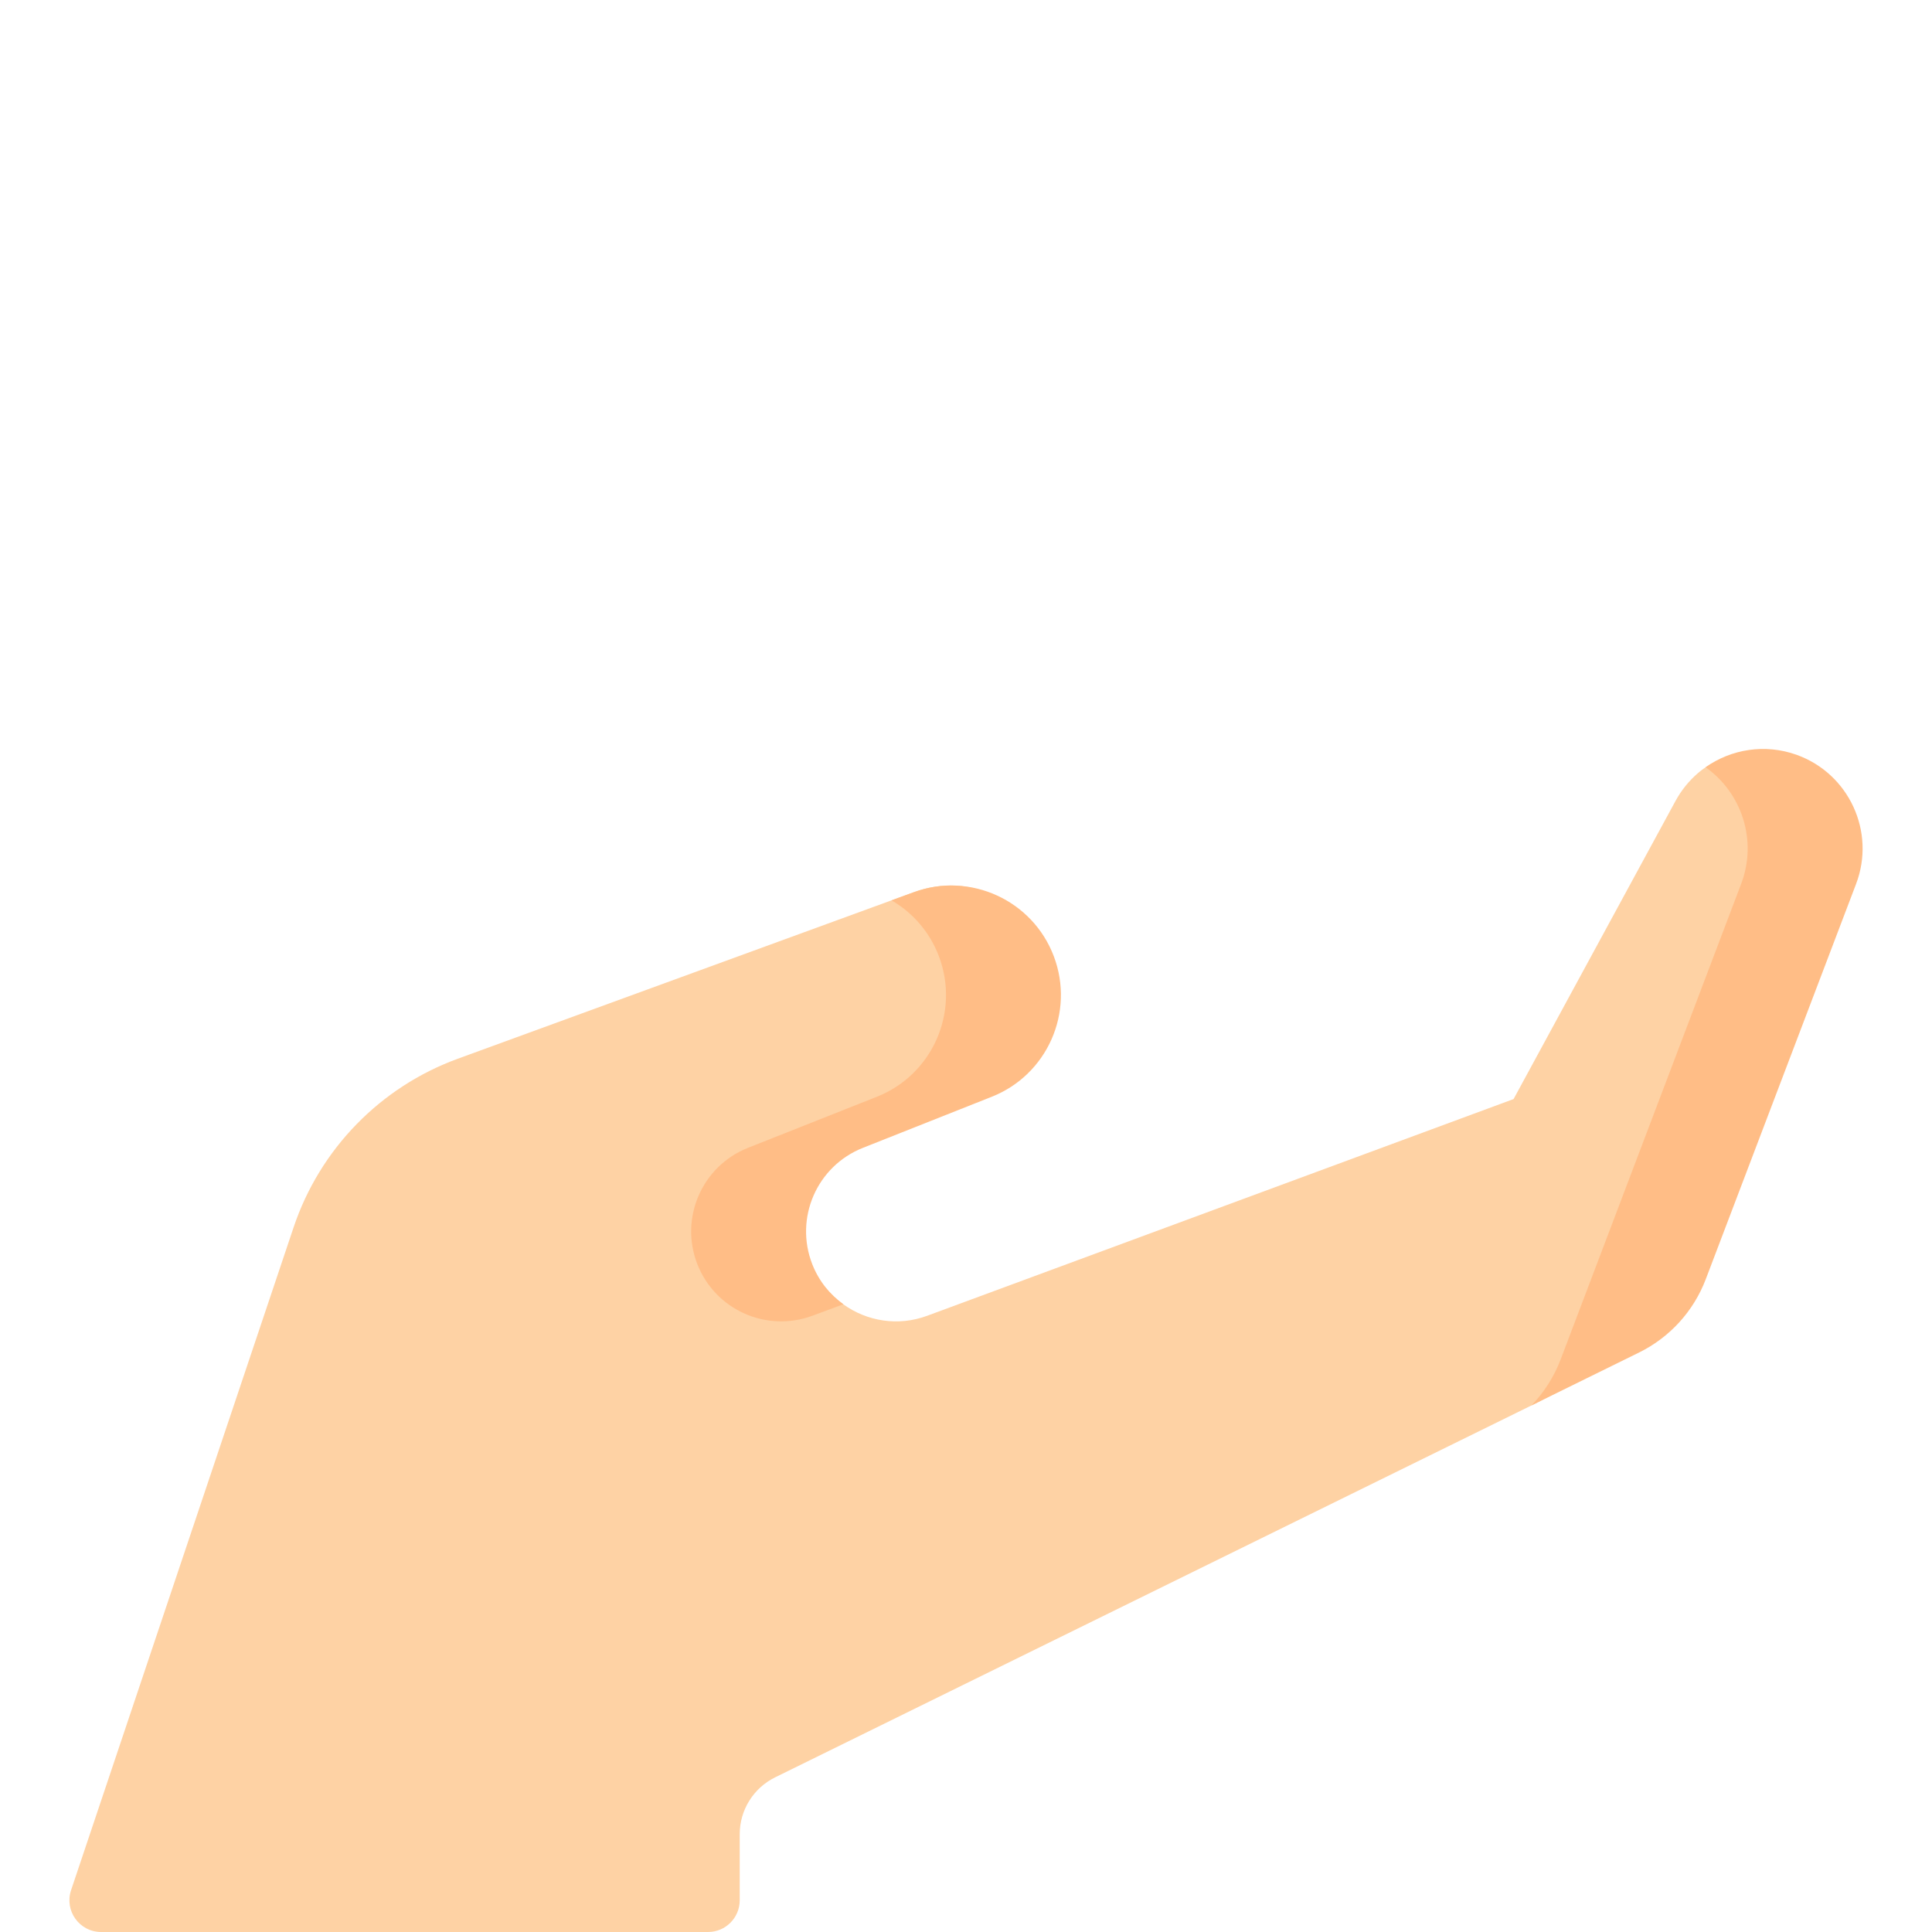 <svg xmlns="http://www.w3.org/2000/svg" viewBox="0 0 497 497" width="497" height="497">
	<style>
		tspan { white-space:pre }
		.shp0 { fill: #fed2a4 } 
		.shp1 { fill: #ffbd86 } 
	</style>
	<g id="Layer">
		<path id="Layer" class="shp0" d="M18.28 486.25L75.53 315.72C82.29 295.59 97.84 279.63 117.78 272.35L229.34 231.61L235.09 229.51C249.6 224.2 263.68 231.59 269.11 246.05C274.52 260.43 267.4 275.48 253.13 281.14L221.98 293.28C210.13 297.97 202.31 313.36 206.96 325.23C208.11 328.16 211.8 330.73 213.86 332.86C214.81 333.84 215.84 334.73 216.94 335.53C222.99 339.89 231.02 341.25 238.51 338.48L389.36 282.73L431.01 206.06C432.52 203.28 434.47 200.89 436.74 198.92C443.56 193.02 453.22 192.98 462.14 196.16L461.14 195.16C474.65 199.99 481.57 214.98 476.47 228.39L436.82 329.05C433.68 337.3 427.53 344.06 419.6 347.95L395.56 360.76L199.41 457.21C193.83 459.95 190.29 465.63 190.29 471.84L190.29 488.84C190.29 493.35 186.64 497 182.14 497L26.01 497C20.44 497 16.51 491.53 18.28 486.25L18.28 486.25Z" />
		<g id="Layer">
			<path id="Layer" class="shp1" d="M462.14 194.16C454.06 191.28 445.38 192.69 438.75 197.37C448.06 203.94 452.15 216.21 447.9 227.39L401.46 349.74C399.77 354.18 397.2 358.18 393.96 361.55L395.56 360.76L421.6 347.95C429.53 344.06 435.68 337.3 438.81 329.05L477.47 227.39C482.57 213.98 475.65 198.99 462.14 194.16Z" />
		</g>
		<path id="Layer" class="shp1" d="M241.55 246.05C246.96 260.43 239.84 276.49 225.56 282.14L192.41 295.28C180.57 299.97 174.75 313.36 179.4 325.23C184 336.95 197.14 342.84 208.95 338.48L216.95 335.52C213.47 333.01 210.64 329.51 208.96 325.23C204.31 313.36 210.13 299.97 221.98 295.28L255.12 282.14C269.4 276.49 276.52 260.43 271.11 246.05C265.67 231.59 249.6 224.21 235.09 229.51L229.33 231.61C234.76 234.75 239.17 239.72 241.55 246.05L241.55 246.05Z" />
		<g id="Layer">
		</g>
	</g>
</svg>